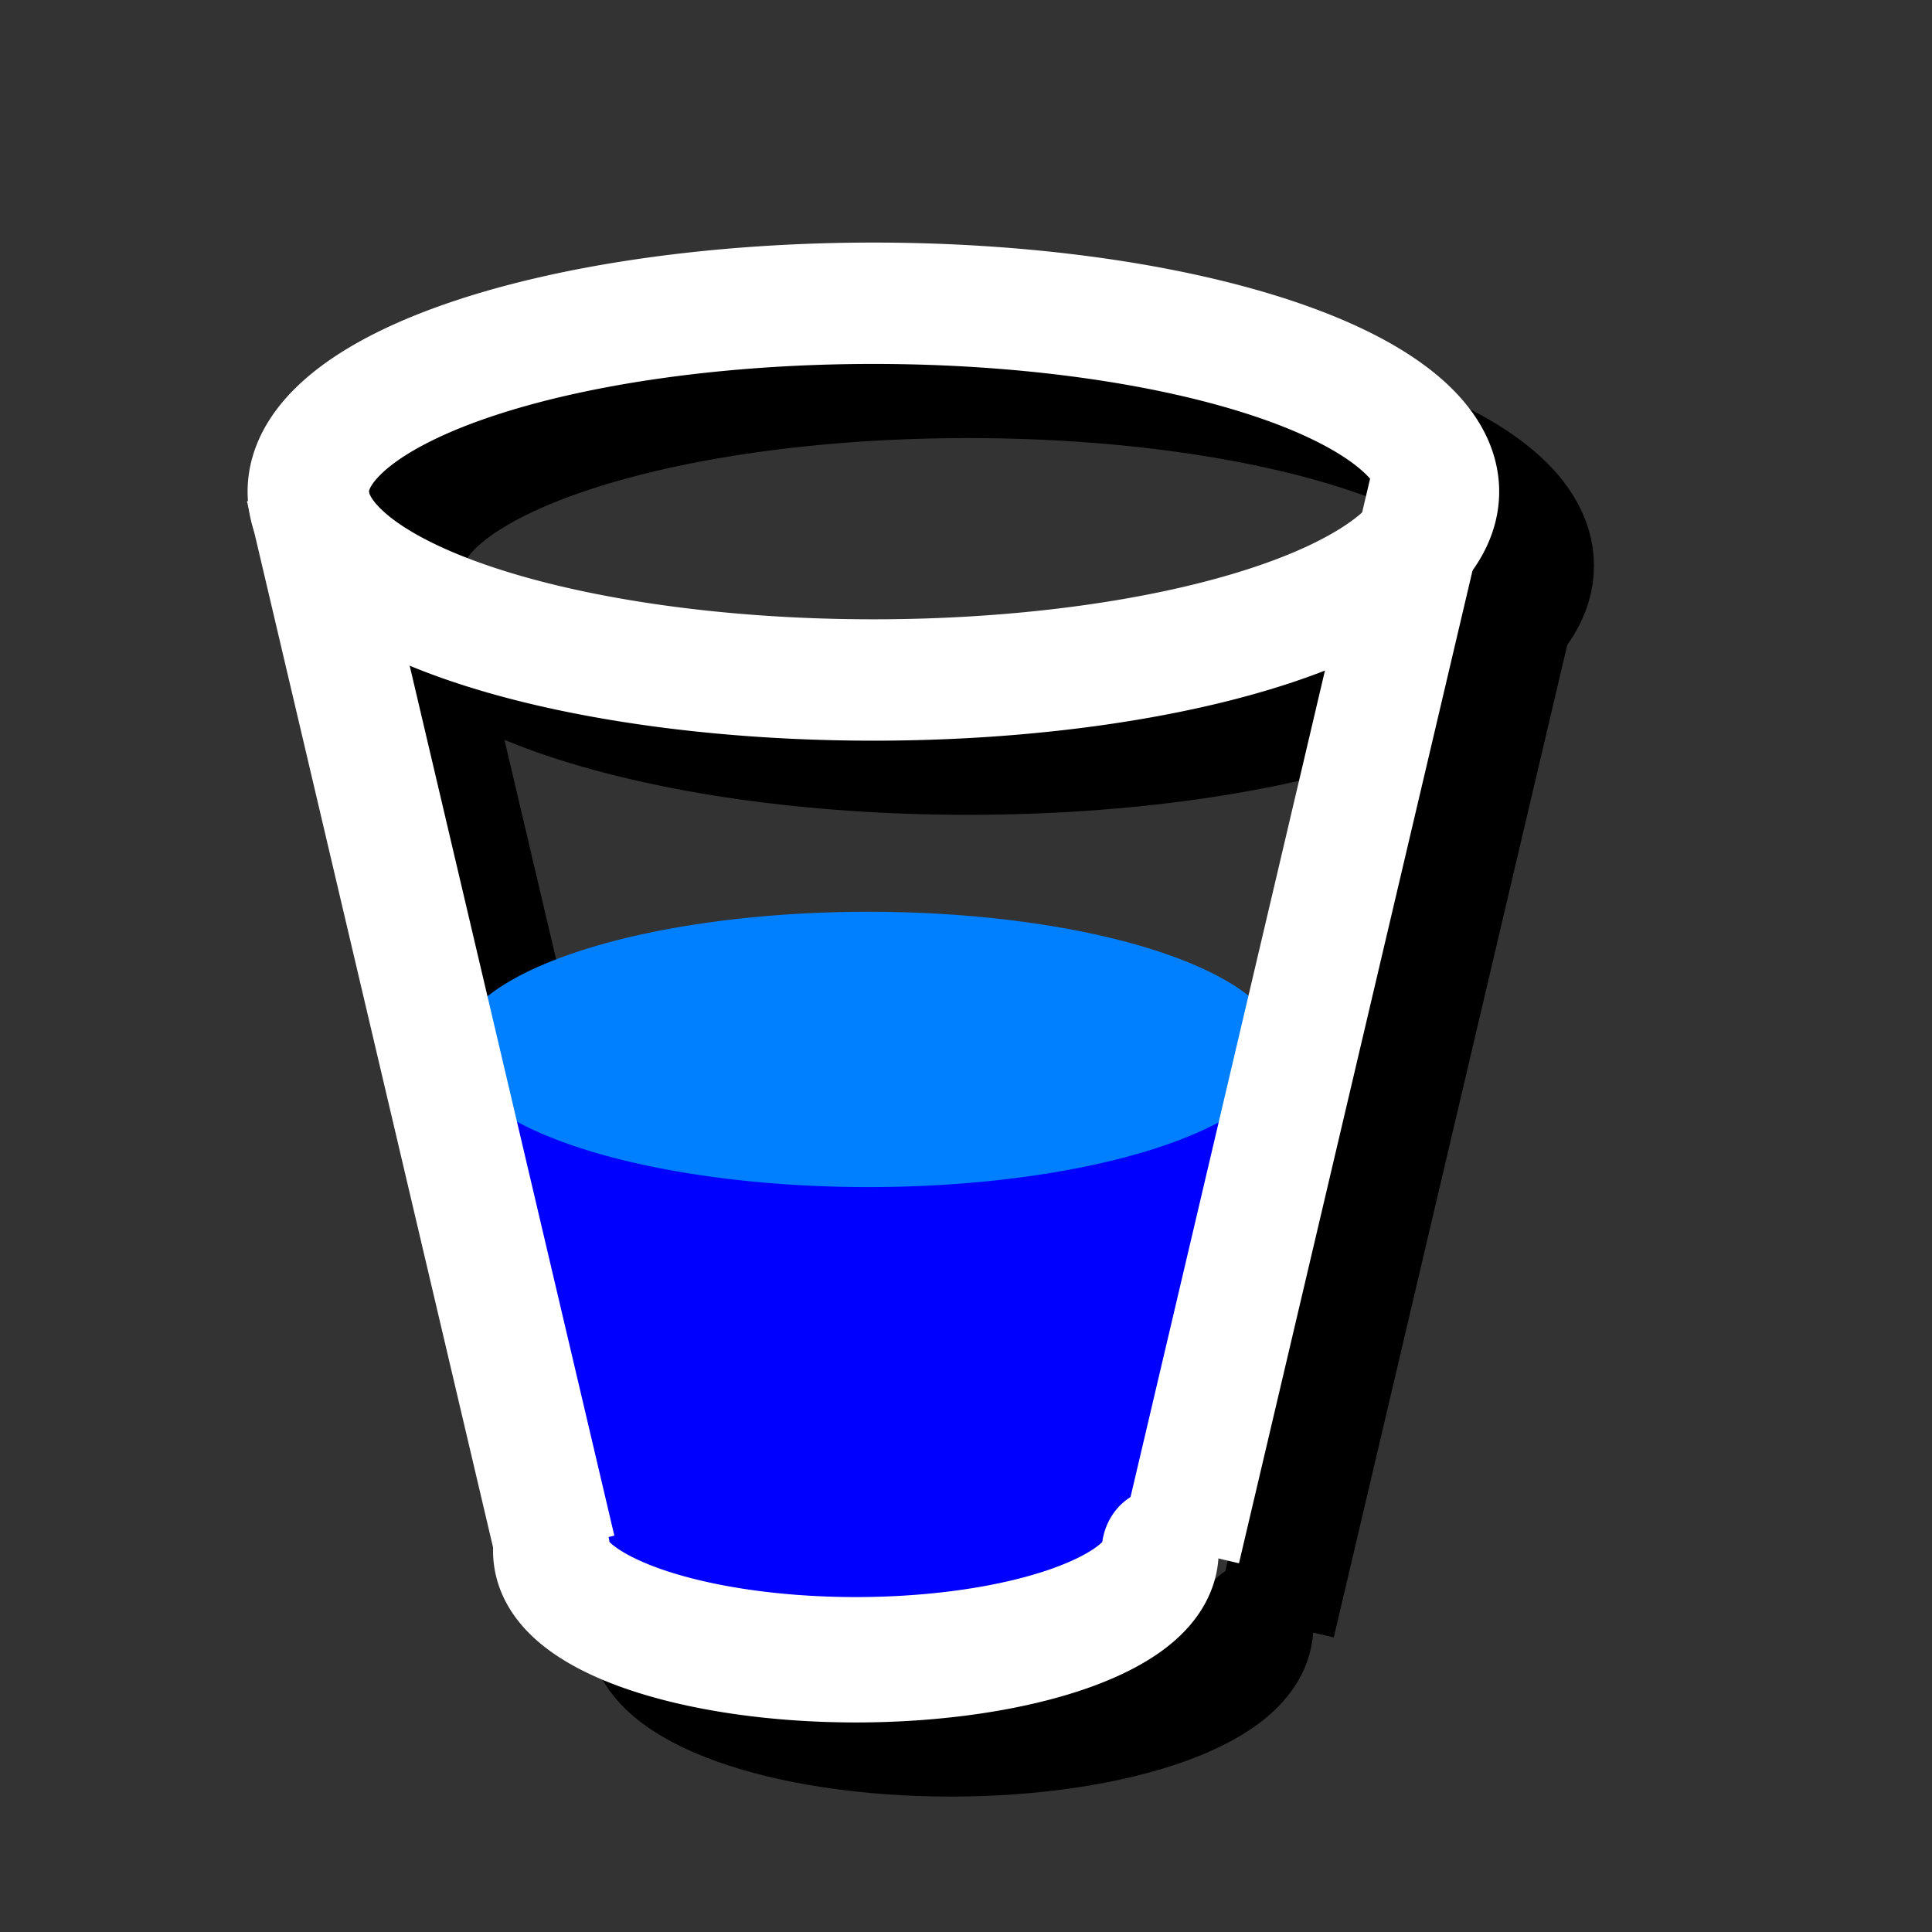 <?xml version="1.0" encoding="UTF-8" standalone="no"?>
<!-- Created with Inkscape (http://www.inkscape.org/) -->

<svg
   xmlns:dc="http://purl.org/dc/elements/1.1/"
   xmlns:cc="http://creativecommons.org/ns#"
   xmlns:rdf="http://www.w3.org/1999/02/22-rdf-syntax-ns#"
   xmlns:svg="http://www.w3.org/2000/svg"
   xmlns="http://www.w3.org/2000/svg"
   xmlns:sodipodi="http://sodipodi.sourceforge.net/DTD/sodipodi-0.dtd"
   xmlns:inkscape="http://www.inkscape.org/namespaces/inkscape"
   width="16"
   height="16"
   id="svg2"
   version="1.1"
   inkscape:version="0.48.4 r9939"
   sodipodi:docname="cup_100.svg"
   inkscape:export-filename="/home/ben/progs/minetest/minetest-thirsty/textures/thirsty_cup_100_16.png"
   inkscape:export-xdpi="90"
   inkscape:export-ydpi="90">
  <rect width="100%" height="100%" fill="#333333" stroke="none"/>
  <defs
     id="defs4">
    <inkscape:path-effect
       effect="spiro"
       id="path-effect3824"
       is_visible="true" />
    <inkscape:path-effect
       effect="spiro"
       id="path-effect3820"
       is_visible="true" />
    <inkscape:path-effect
       effect="spiro"
       id="path-effect3761"
       is_visible="true" />
    <inkscape:path-effect
       effect="spiro"
       id="path-effect3761-8"
       is_visible="true" />
  </defs>
  <sodipodi:namedview
     id="base"
     pagecolor="#838181"
     bordercolor="#666666"
     borderopacity="1.0"
     inkscape:pageopacity="0"
     inkscape:pageshadow="2"
     inkscape:zoom="31.678384"
     inkscape:cx="5.2747873"
     inkscape:cy="10.523682"
     inkscape:document-units="px"
     inkscape:current-layer="layer1"
     showgrid="true"
     inkscape:window-width="1366"
     inkscape:window-height="744"
     inkscape:window-x="0"
     inkscape:window-y="24"
     inkscape:window-maximized="1"
     inkscape:snap-global="false">
    <inkscape:grid
       type="xygrid"
       id="grid3755"
       empspacing="5"
       visible="true"
       enabled="true"
       snapvisiblegridlinesonly="true" />
  </sodipodi:namedview>
  <g
     inkscape:label="Layer 1"
     inkscape:groupmode="layer"
     id="layer1"
     transform="translate(0,-1036.362)">
    <g
       id="g3901"
       transform="translate(-0.063,-0.284)">
      <path
         transform="matrix(0.026,0,0,0.026,-0.759,1034.77)"
         d="m 520,252.362 c 0,33.137 -80.589,60 -180,60 -99.411,0 -180,-26.863 -180,-60 0,-33.137 80.589,-60 180,-60 99.411,0 180,26.863 180,60 z"
         sodipodi:ry="60"
         sodipodi:rx="180"
         sodipodi:cy="252.36218"
         sodipodi:cx="340"
         id="path3757-7"
         style="fill:none;stroke:#000000;stroke-width:38.659;stroke-linecap:round;stroke-miterlimit:4;stroke-opacity:1;stroke-dasharray:none"
         sodipodi:type="arc" />
      <path
         sodipodi:nodetypes="cccc"
         inkscape:connector-curvature="0"
         inkscape:original-d="m 3.379651,1041.2974 2.0693612,8.7948 m 5.1734018,0 2.069363,-8.7948"
         inkscape:path-effect="#path-effect3761-8"
         id="path3759-1"
         d="m 3.38,1041.297 2.069,8.795 m 5.173,0 2.069,-8.795"
         style="fill:none;stroke:#000000;stroke-width:1;stroke-linecap:butt;stroke-linejoin:miter;stroke-miterlimit:4;stroke-opacity:1;stroke-dasharray:none" />
      <path
         sodipodi:open="true"
         sodipodi:end="3.1415927"
         sodipodi:start="0"
         d="m 520,252.362 c 0,33.137 -80.589,60 -180,60 -99.411,0 -180,-26.863 -180,-60 0,0 0,0 0,0"
         sodipodi:ry="60"
         sodipodi:rx="180"
         sodipodi:cy="252.36218"
         sodipodi:cx="340"
         id="path3757-2-9"
         style="fill:none;stroke:#000000;stroke-width:69.225;stroke-linecap:round;stroke-miterlimit:4;stroke-opacity:1;stroke-dasharray:none"
         sodipodi:type="arc"
         transform="matrix(0.014,0,0,0.015,3.176,1046.32)" />
    </g>
    <path
       style="fill:#0000ff;fill-opacity:1;stroke:none"
       d="m 3.689,1045.095 c 0,0 0.498,1.771 1.015,4.099 1.346,1.113 3.77,1.002 5.173,0 0.517,-2.328 0.889,-3.973 0.889,-3.973"
       id="path3822"
       inkscape:connector-curvature="0"
       sodipodi:nodetypes="cccc" />
    <path
       transform="matrix(0.019,0,0,0.019,0.732,1040.258)"
       sodipodi:type="arc"
       style="fill:#0080ff;fill-opacity:1;stroke:none"
       id="path3757-25"
       sodipodi:cx="340"
       sodipodi:cy="252.36218"
       sodipodi:rx="180"
       sodipodi:ry="60"
       d="m 520,252.362 a 180,60 0 1 1 -360,0 180,60 0 1 1 360,0 z" />
    <path
       sodipodi:type="arc"
       style="fill:none;stroke:#ffffff;stroke-width:38.659;stroke-linecap:round;stroke-miterlimit:4;stroke-opacity:1;stroke-dasharray:none"
       id="path3757"
       sodipodi:cx="340"
       sodipodi:cy="252.36218"
       sodipodi:rx="180"
       sodipodi:ry="60"
       d="m 520,252.362 a 180,60 0 1 1 -360,0 180,60 0 1 1 360,0 z"
       transform="matrix(0.026,0,0,0.026,-1.607,1033.872)" />
    <path
       style="fill:none;stroke:#ffffff;stroke-width:1;stroke-linecap:butt;stroke-linejoin:miter;stroke-miterlimit:4;stroke-opacity:1;stroke-dasharray:none"
       d="m 2.532,1040.399 2.069,8.795 m 5.173,0 2.069,-8.795"
       id="path3759"
       inkscape:path-effect="#path-effect3761"
       inkscape:original-d="m 2.5319162,1040.3995 2.0693612,8.7948 m 5.1734015,0 2.0693631,-8.7948"
       inkscape:connector-curvature="0"
       sodipodi:nodetypes="cccc" />
    <path
       transform="matrix(0.014,0,0,0.015,2.328,1045.422)"
       sodipodi:type="arc"
       style="fill:none;stroke:#ffffff;stroke-width:69.225;stroke-linecap:round;stroke-miterlimit:4;stroke-opacity:1;stroke-dasharray:none"
       id="path3757-2"
       sodipodi:cx="340"
       sodipodi:cy="252.36218"
       sodipodi:rx="180"
       sodipodi:ry="60"
       d="m 520,252.362 a 180,60 0 1 1 -360,0"
       sodipodi:start="0"
       sodipodi:end="3.1415927"
       sodipodi:open="true" />
  </g>
</svg>
